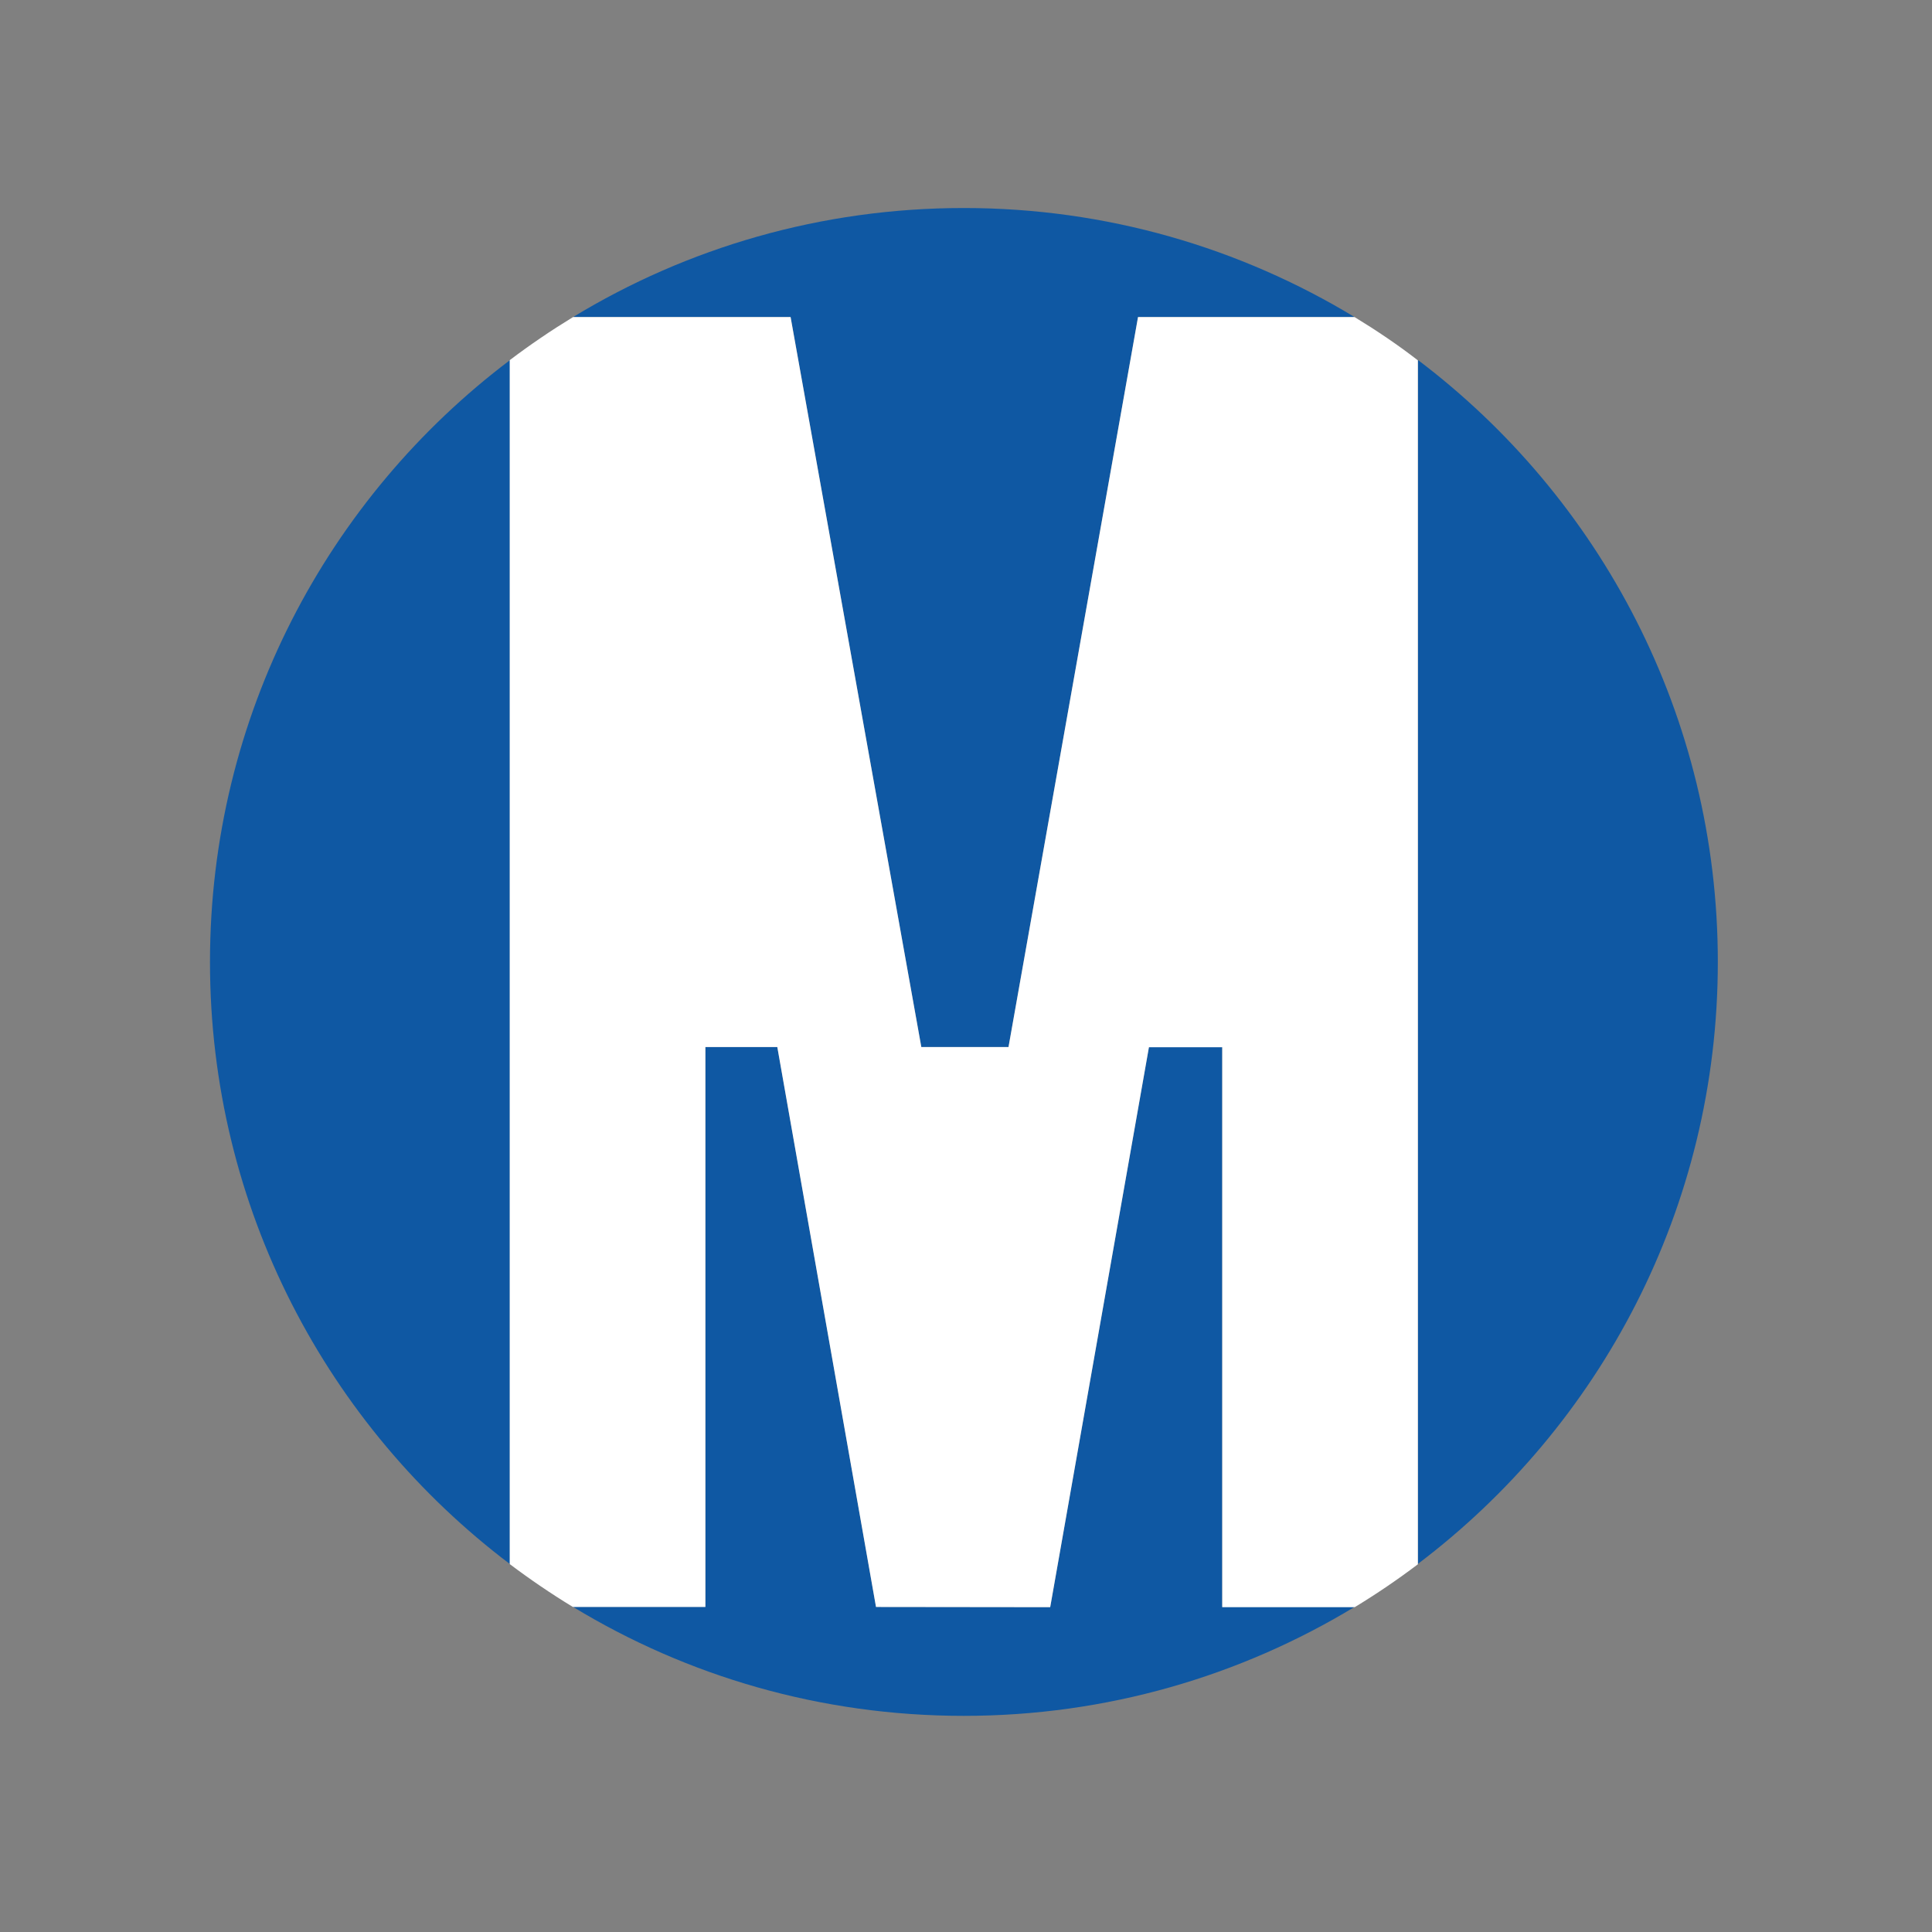 <?xml version="1.0" encoding="UTF-8"?>
<svg width="48px" height="48px" viewBox="0 0 48 48" version="1.1" xmlns="http://www.w3.org/2000/svg" xmlns:xlink="http://www.w3.org/1999/xlink">
    <rect x="0" y="0" width="48" height="48" fill="#808080" stroke="none"/>
    <title>旷视-48</title>
    <g id="页面-1" stroke="none" stroke-width="1" fill="none" fill-rule="evenodd">
        <g id="画板" transform="translate(-257, -87)">
            <g id="旷视-48" transform="translate(257, 87)">
                <rect id="矩形备份" fill="#D8D8D8" opacity="0" x="0" y="0" width="48" height="48"></rect>
                <g id="编组" transform="translate(5, 5)" fill-rule="nonzero">
                    <path d="M25.366,21.014 L23.545,21.014 L21.092,34.925 L16.764,34.921 L14.312,21.009 L12.525,21.009 L12.525,34.921 L9.234,34.921 C12.066,36.643 15.388,37.63 18.946,37.63 C22.499,37.63 25.825,36.638 28.658,34.921 L25.366,34.921 L25.366,21.014 L25.366,21.014 Z" id="路径" fill="#0F58A3"></path>
                    <path d="M0.217,18.901 C0.217,25.011 3.144,30.439 7.669,33.859 L7.669,3.948 C3.144,7.363 0.217,12.792 0.217,18.901 Z" id="路径" fill="#0F58A3"></path>
                    <path d="M17.89,21.014 L20.056,21.014 L23.274,2.877 L28.653,2.877 C25.82,1.16 22.499,0.168 18.946,0.168 C15.392,0.168 12.071,1.155 9.238,2.877 L14.642,2.877 L17.89,21.014 Z" id="路径" fill="#0F58A3"></path>
                    <path d="M37.679,18.901 C37.679,12.792 34.753,7.363 30.227,3.943 L30.227,33.855 C34.753,30.435 37.679,25.011 37.679,18.901 Z" id="路径" fill="#0F58A3"></path>
                    <path d="M28.653,2.877 L23.274,2.877 L20.056,21.014 L17.89,21.014 L14.642,2.877 L9.238,2.877 C8.696,3.208 8.172,3.563 7.664,3.948 L7.664,33.859 C8.168,34.239 8.691,34.595 9.234,34.925 L12.525,34.925 L12.525,21.014 L14.312,21.014 L16.764,34.925 L21.092,34.93 L23.545,21.018 L25.366,21.018 L25.366,34.93 L28.658,34.93 C29.201,34.6 29.724,34.244 30.227,33.864 L30.227,3.953 C29.724,3.563 29.196,3.208 28.653,2.877 Z" id="路径" fill="#FFFFFF"></path>
                </g>
            </g>
        </g>
    </g>
</svg>